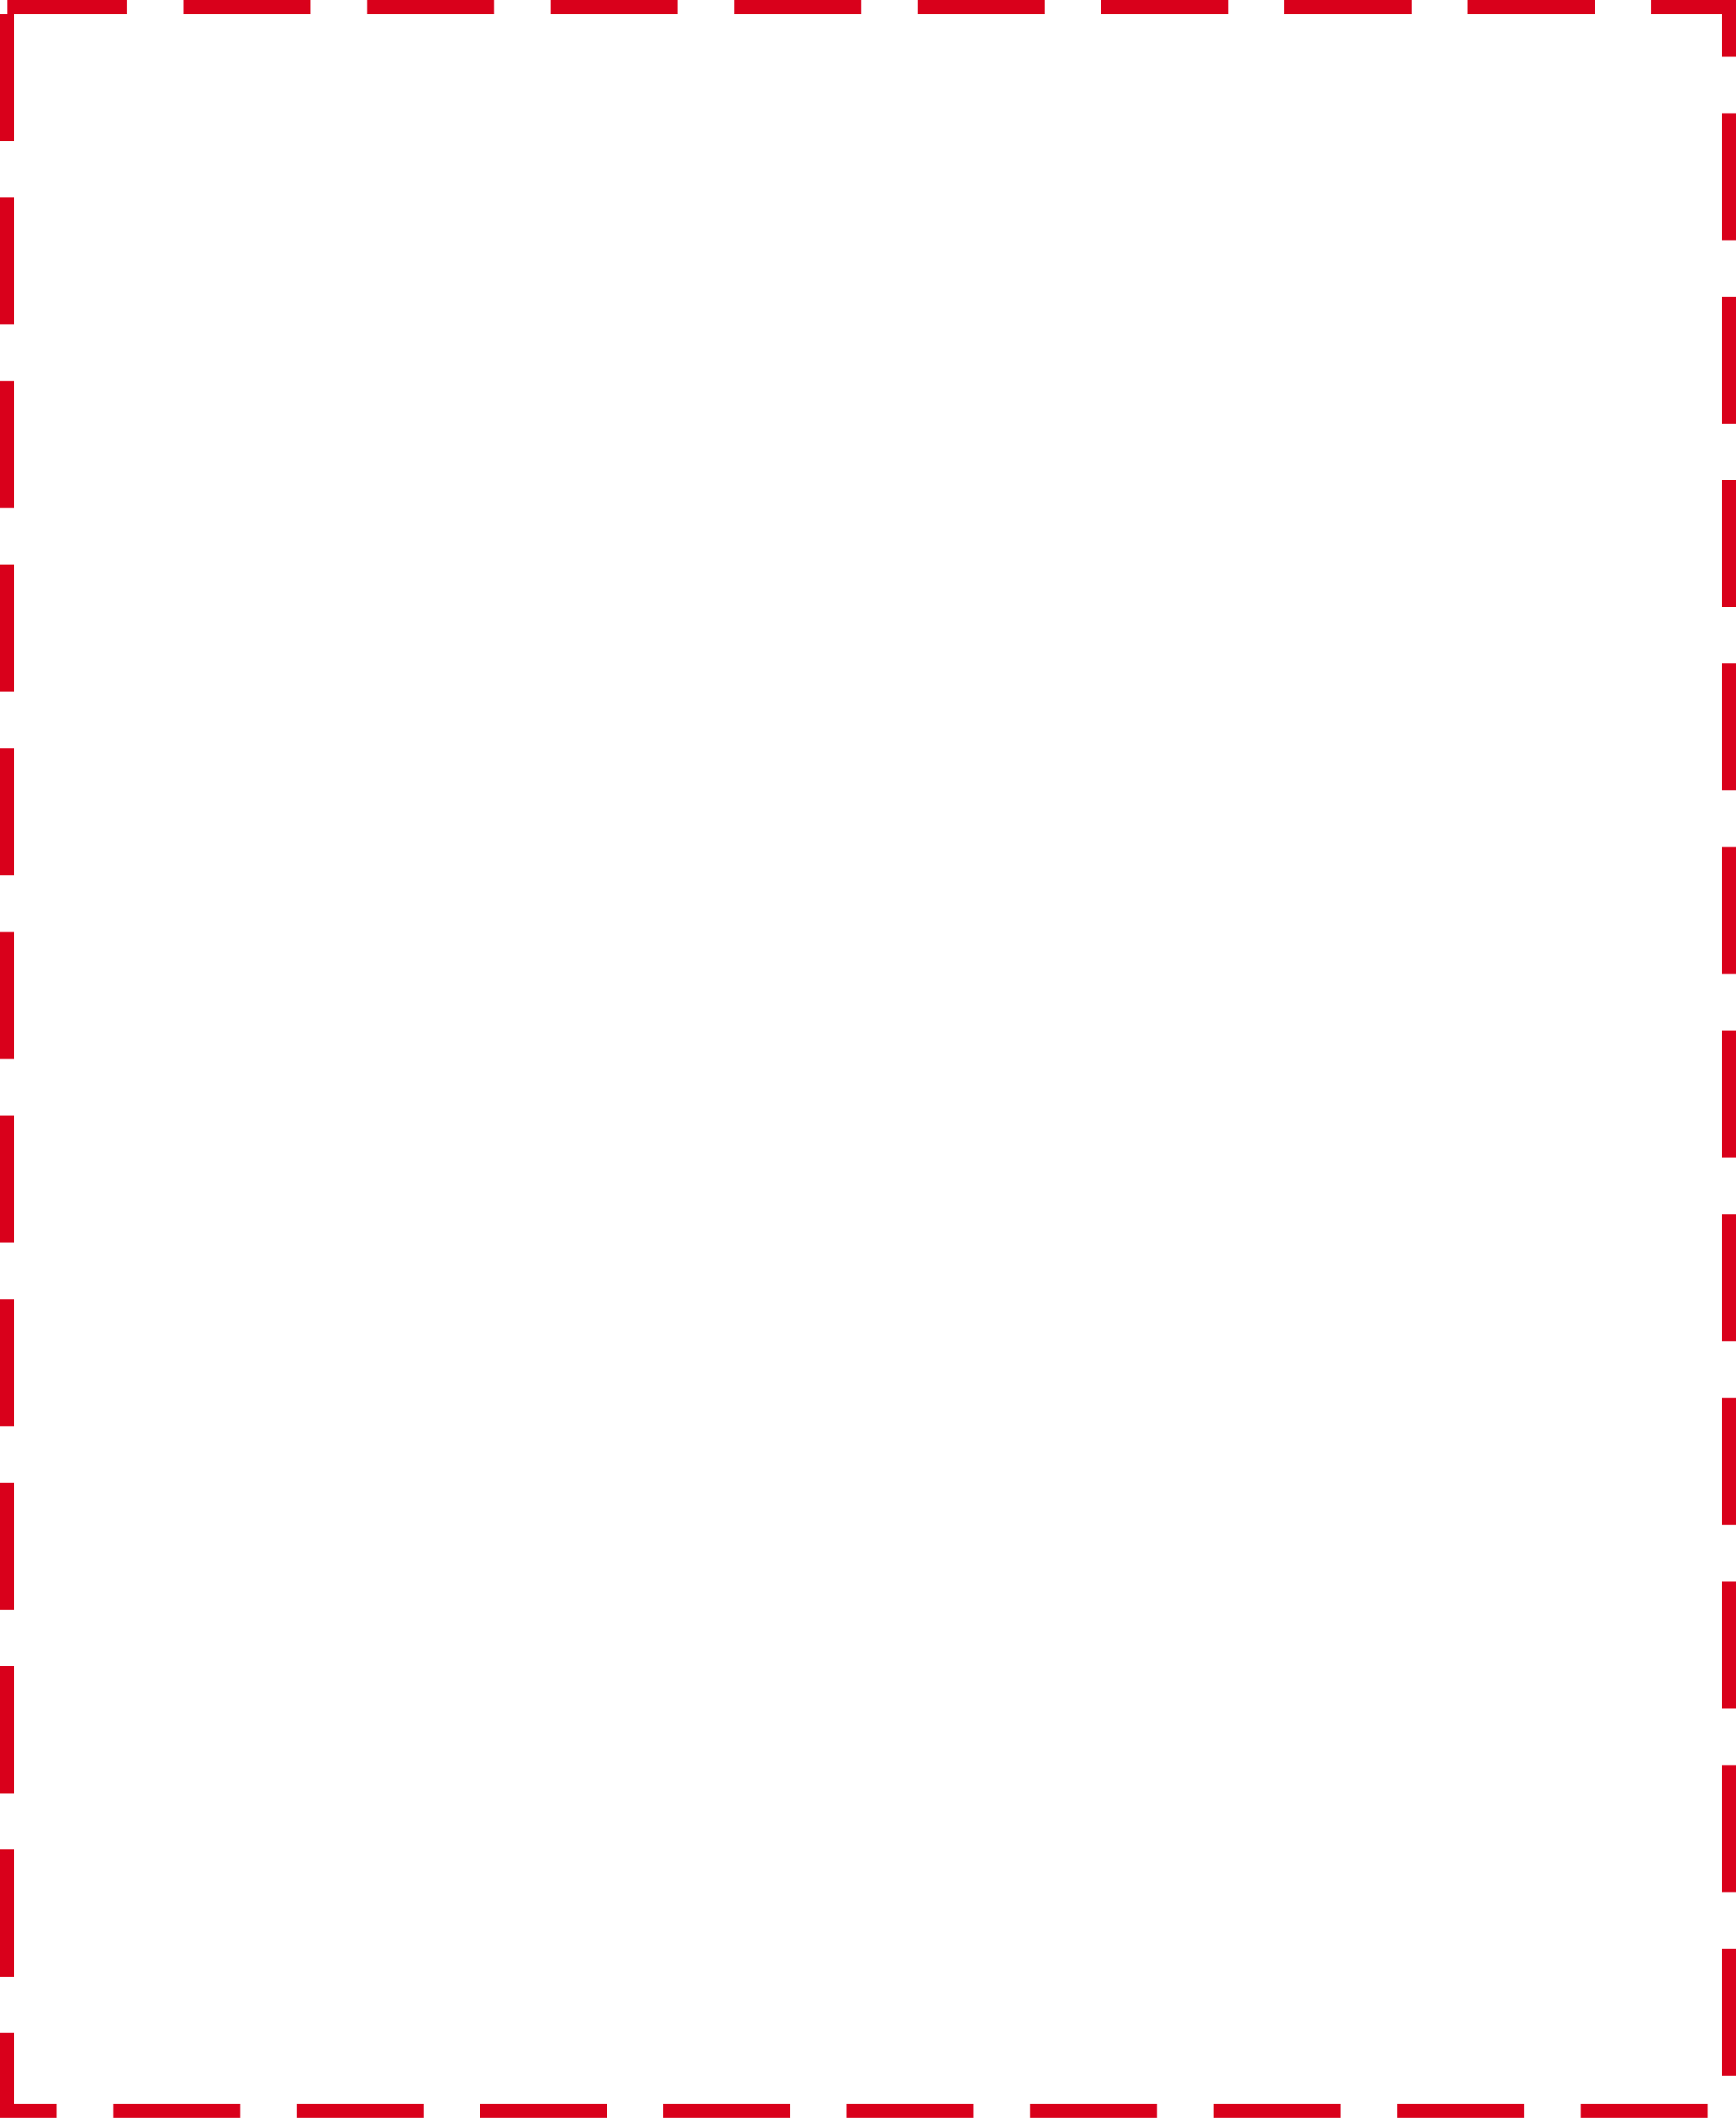 ﻿<?xml version="1.0" encoding="utf-8"?>
<svg version="1.1" xmlns:xlink="http://www.w3.org/1999/xlink" width="123px" height="150px" xmlns="http://www.w3.org/2000/svg">
  <g transform="matrix(1 0 0 1 -626 -487 )">
    <path d="M 627 488  L 748 488  L 748 636  L 627 636  L 627 488  Z " fill-rule="nonzero" fill="#f2f2f2" stroke="none" fill-opacity="0" />
    <path d="M 626.5 487.5  L 748.5 487.5  L 748.5 636.5  L 626.5 636.5  L 626.5 487.5  Z " stroke-width="1" stroke-dasharray="9,4" stroke="#d9001b" fill="none" stroke-dashoffset="0.5" />
  </g>
</svg>